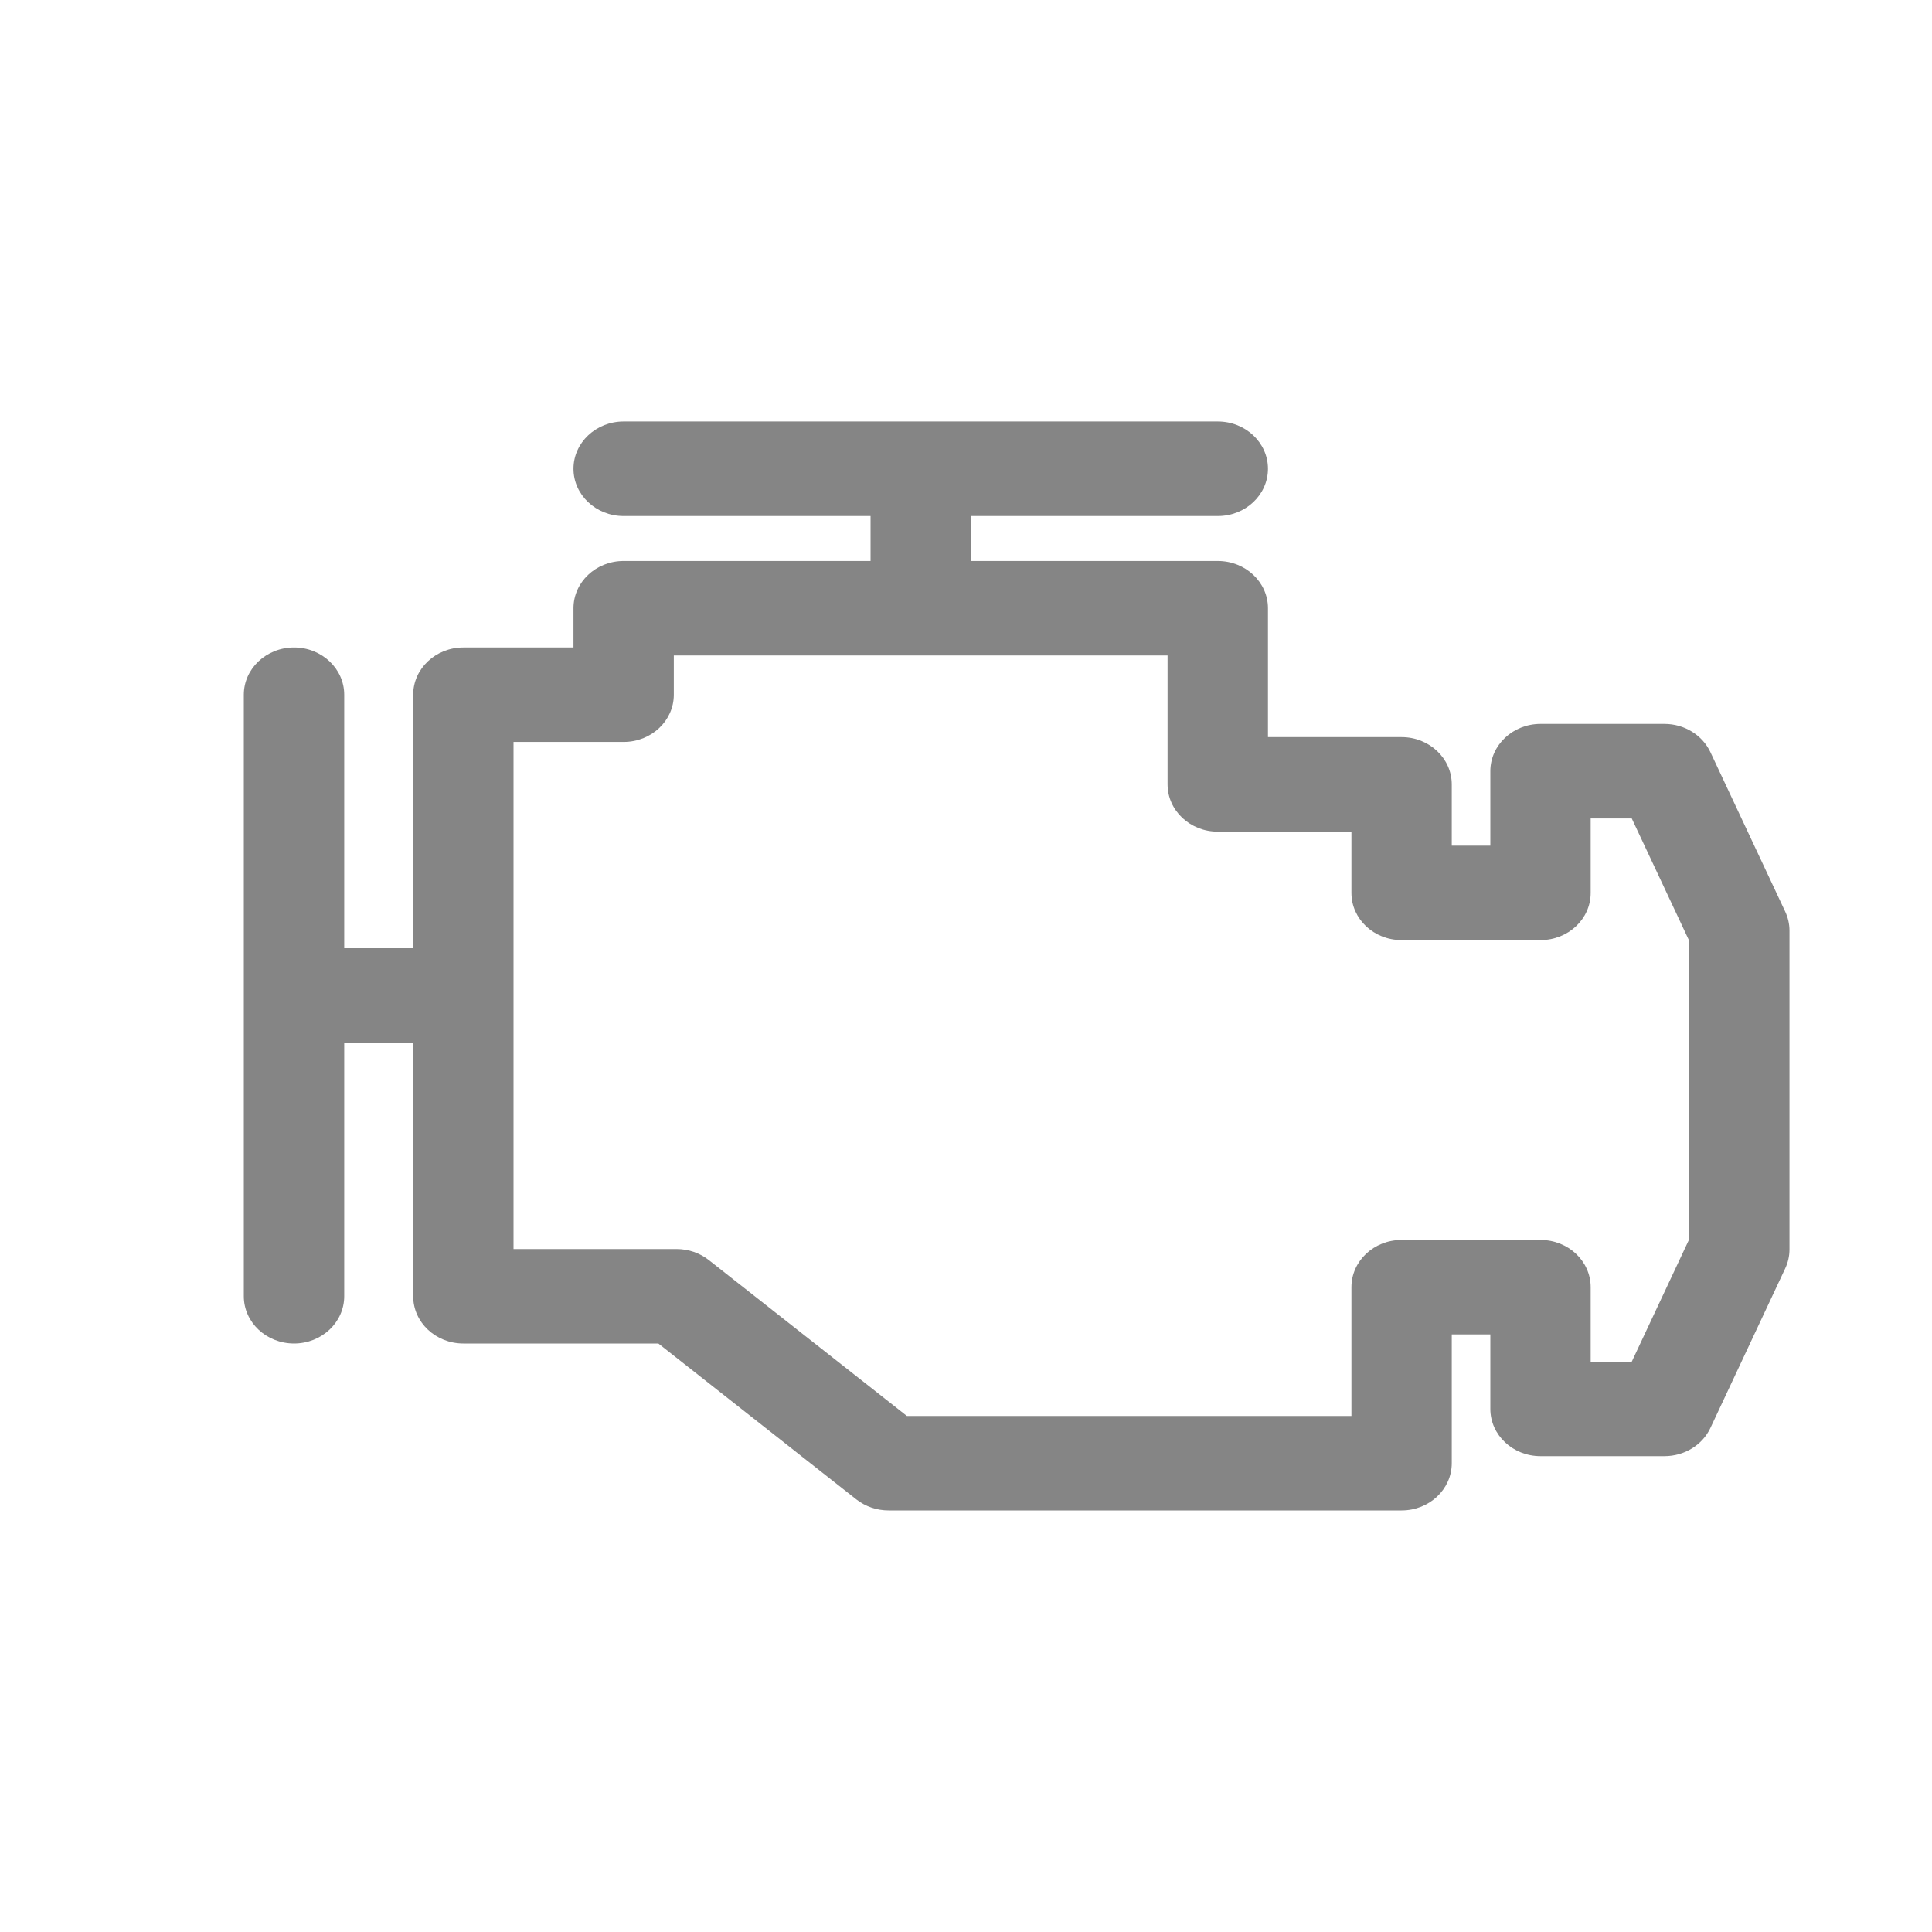 <svg width="30" height="30" viewBox="0 0 30 30" fill="none" xmlns="http://www.w3.org/2000/svg">
<path d="M27.72 14.154L26.559 11.679C26.434 11.413 26.154 11.241 25.846 11.241H23.921C23.491 11.241 23.142 11.57 23.142 11.975V13.131H22.543V12.18C22.543 11.775 22.194 11.446 21.764 11.446H19.689V9.445C19.689 9.039 19.34 8.711 18.91 8.711H15.076V8.013H18.91C19.34 8.013 19.689 7.684 19.689 7.279C19.689 6.874 19.34 6.545 18.91 6.545H9.684C9.254 6.545 8.905 6.874 8.905 7.279C8.905 7.684 9.254 8.013 9.684 8.013H13.518V8.711H9.684C9.254 8.711 8.905 9.039 8.905 9.445V10.054H7.195C6.765 10.054 6.416 10.383 6.416 10.788V14.724H5.345V10.788C5.345 10.383 4.996 10.054 4.566 10.054C4.135 10.054 3.786 10.383 3.786 10.788V20.128C3.786 20.533 4.135 20.862 4.566 20.862C4.996 20.862 5.345 20.533 5.345 20.128V16.191H6.416V20.128C6.416 20.533 6.765 20.862 7.195 20.862H10.223L13.299 23.284C13.44 23.394 13.616 23.454 13.799 23.454H21.764C22.194 23.454 22.543 23.126 22.543 22.721V20.721H23.142V21.878C23.142 22.283 23.491 22.611 23.921 22.611H25.846C26.154 22.611 26.434 22.44 26.559 22.174L27.72 19.698C27.764 19.605 27.787 19.504 27.787 19.402V14.451C27.787 14.349 27.764 14.248 27.72 14.154ZM26.228 19.247L25.338 21.144H24.7V19.988C24.7 19.582 24.352 19.254 23.921 19.254H21.764C21.333 19.254 20.985 19.582 20.985 19.988V21.987H14.082L11.006 19.566C10.865 19.455 10.688 19.395 10.506 19.395H7.974V11.521H9.684C10.114 11.521 10.463 11.193 10.463 10.788V10.178H18.13V12.18C18.13 12.585 18.479 12.914 18.91 12.914H20.985V13.865C20.985 14.27 21.333 14.598 21.764 14.598H23.921C24.352 14.598 24.7 14.27 24.7 13.865V12.709H25.338L26.228 14.605V19.247Z" fill="#858585"></path>
</svg>